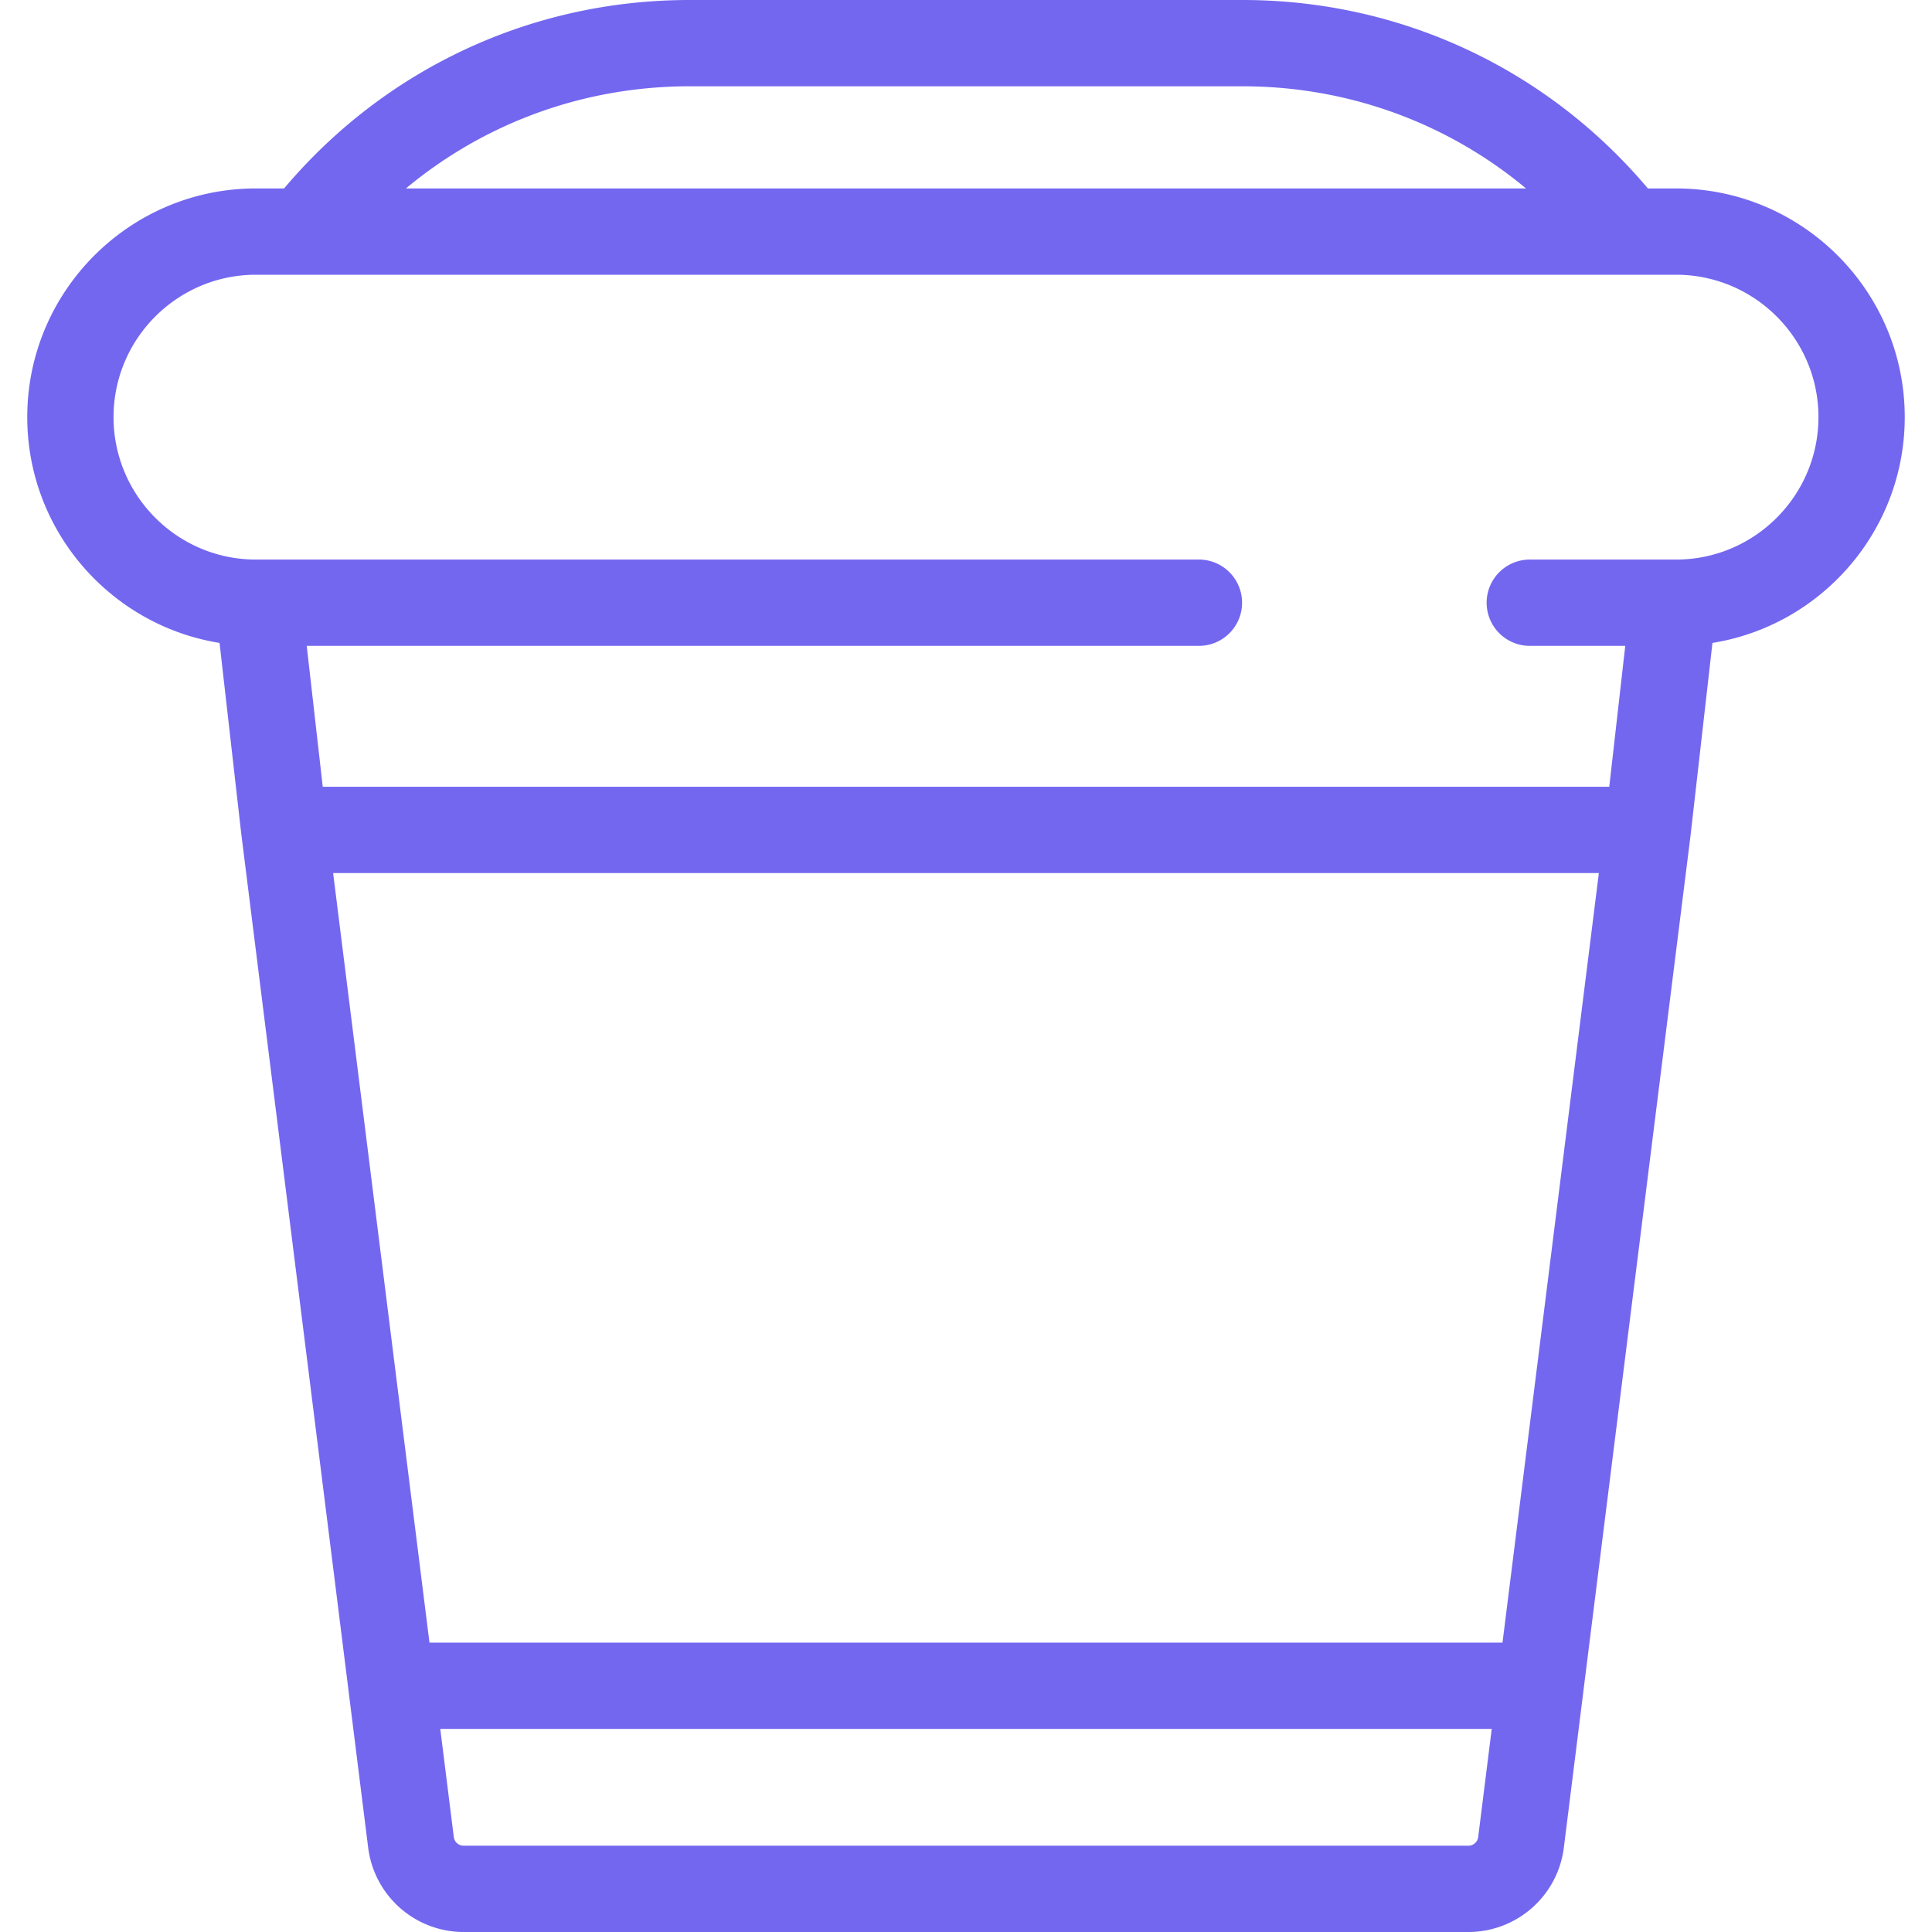 <svg xmlns="http://www.w3.org/2000/svg" xml:space="preserve" width="800" height="800" viewBox="0 0 151.126 151.126" fill="#7367F0"><path d="M131.101 14.74h-2.199C120.983 5.352 109.522 0 97.196 0H53.93C41.599 0 30.139 5.353 22.222 14.74h-2.2c-9.865 0-17.89 8.025-17.89 17.888 0 8.896 6.526 16.294 15.042 17.663l1.69 14.861.022.176.001.004v.004l8.38 66.938v.008l1.534 12.259a7.533 7.533 0 0 0 7.464 6.586h78.595a7.532 7.532 0 0 0 7.466-6.587l1.532-12.258v-.006l8.383-66.938v-.004l1.711-15.043c8.515-1.37 15.042-8.768 15.042-17.663-.001-9.863-8.028-17.888-17.893-17.888zM53.93 6.75h43.266c8.229 0 16 2.849 22.174 7.99H31.753c6.173-5.141 13.945-7.99 22.177-7.99zm61.697 136.953a.772.772 0 0 1-.767.673H36.264a.772.772 0 0 1-.766-.675l-1.059-8.463h82.248zm1.903-15.215H33.594l-7.536-60.195h99.009zm13.571-84.717h-11.437a3.375 3.375 0 1 0 0 6.75h7.468l-1.251 11.021H25.246l-1.253-11.021h69.871a3.376 3.376 0 0 0 0-6.75H20.022c-6.143 0-11.14-4.999-11.14-11.143 0-6.142 4.998-11.138 11.14-11.138H131.101c6.144 0 11.143 4.997 11.143 11.138-.001 6.144-5 11.143-11.143 11.143"/></svg>